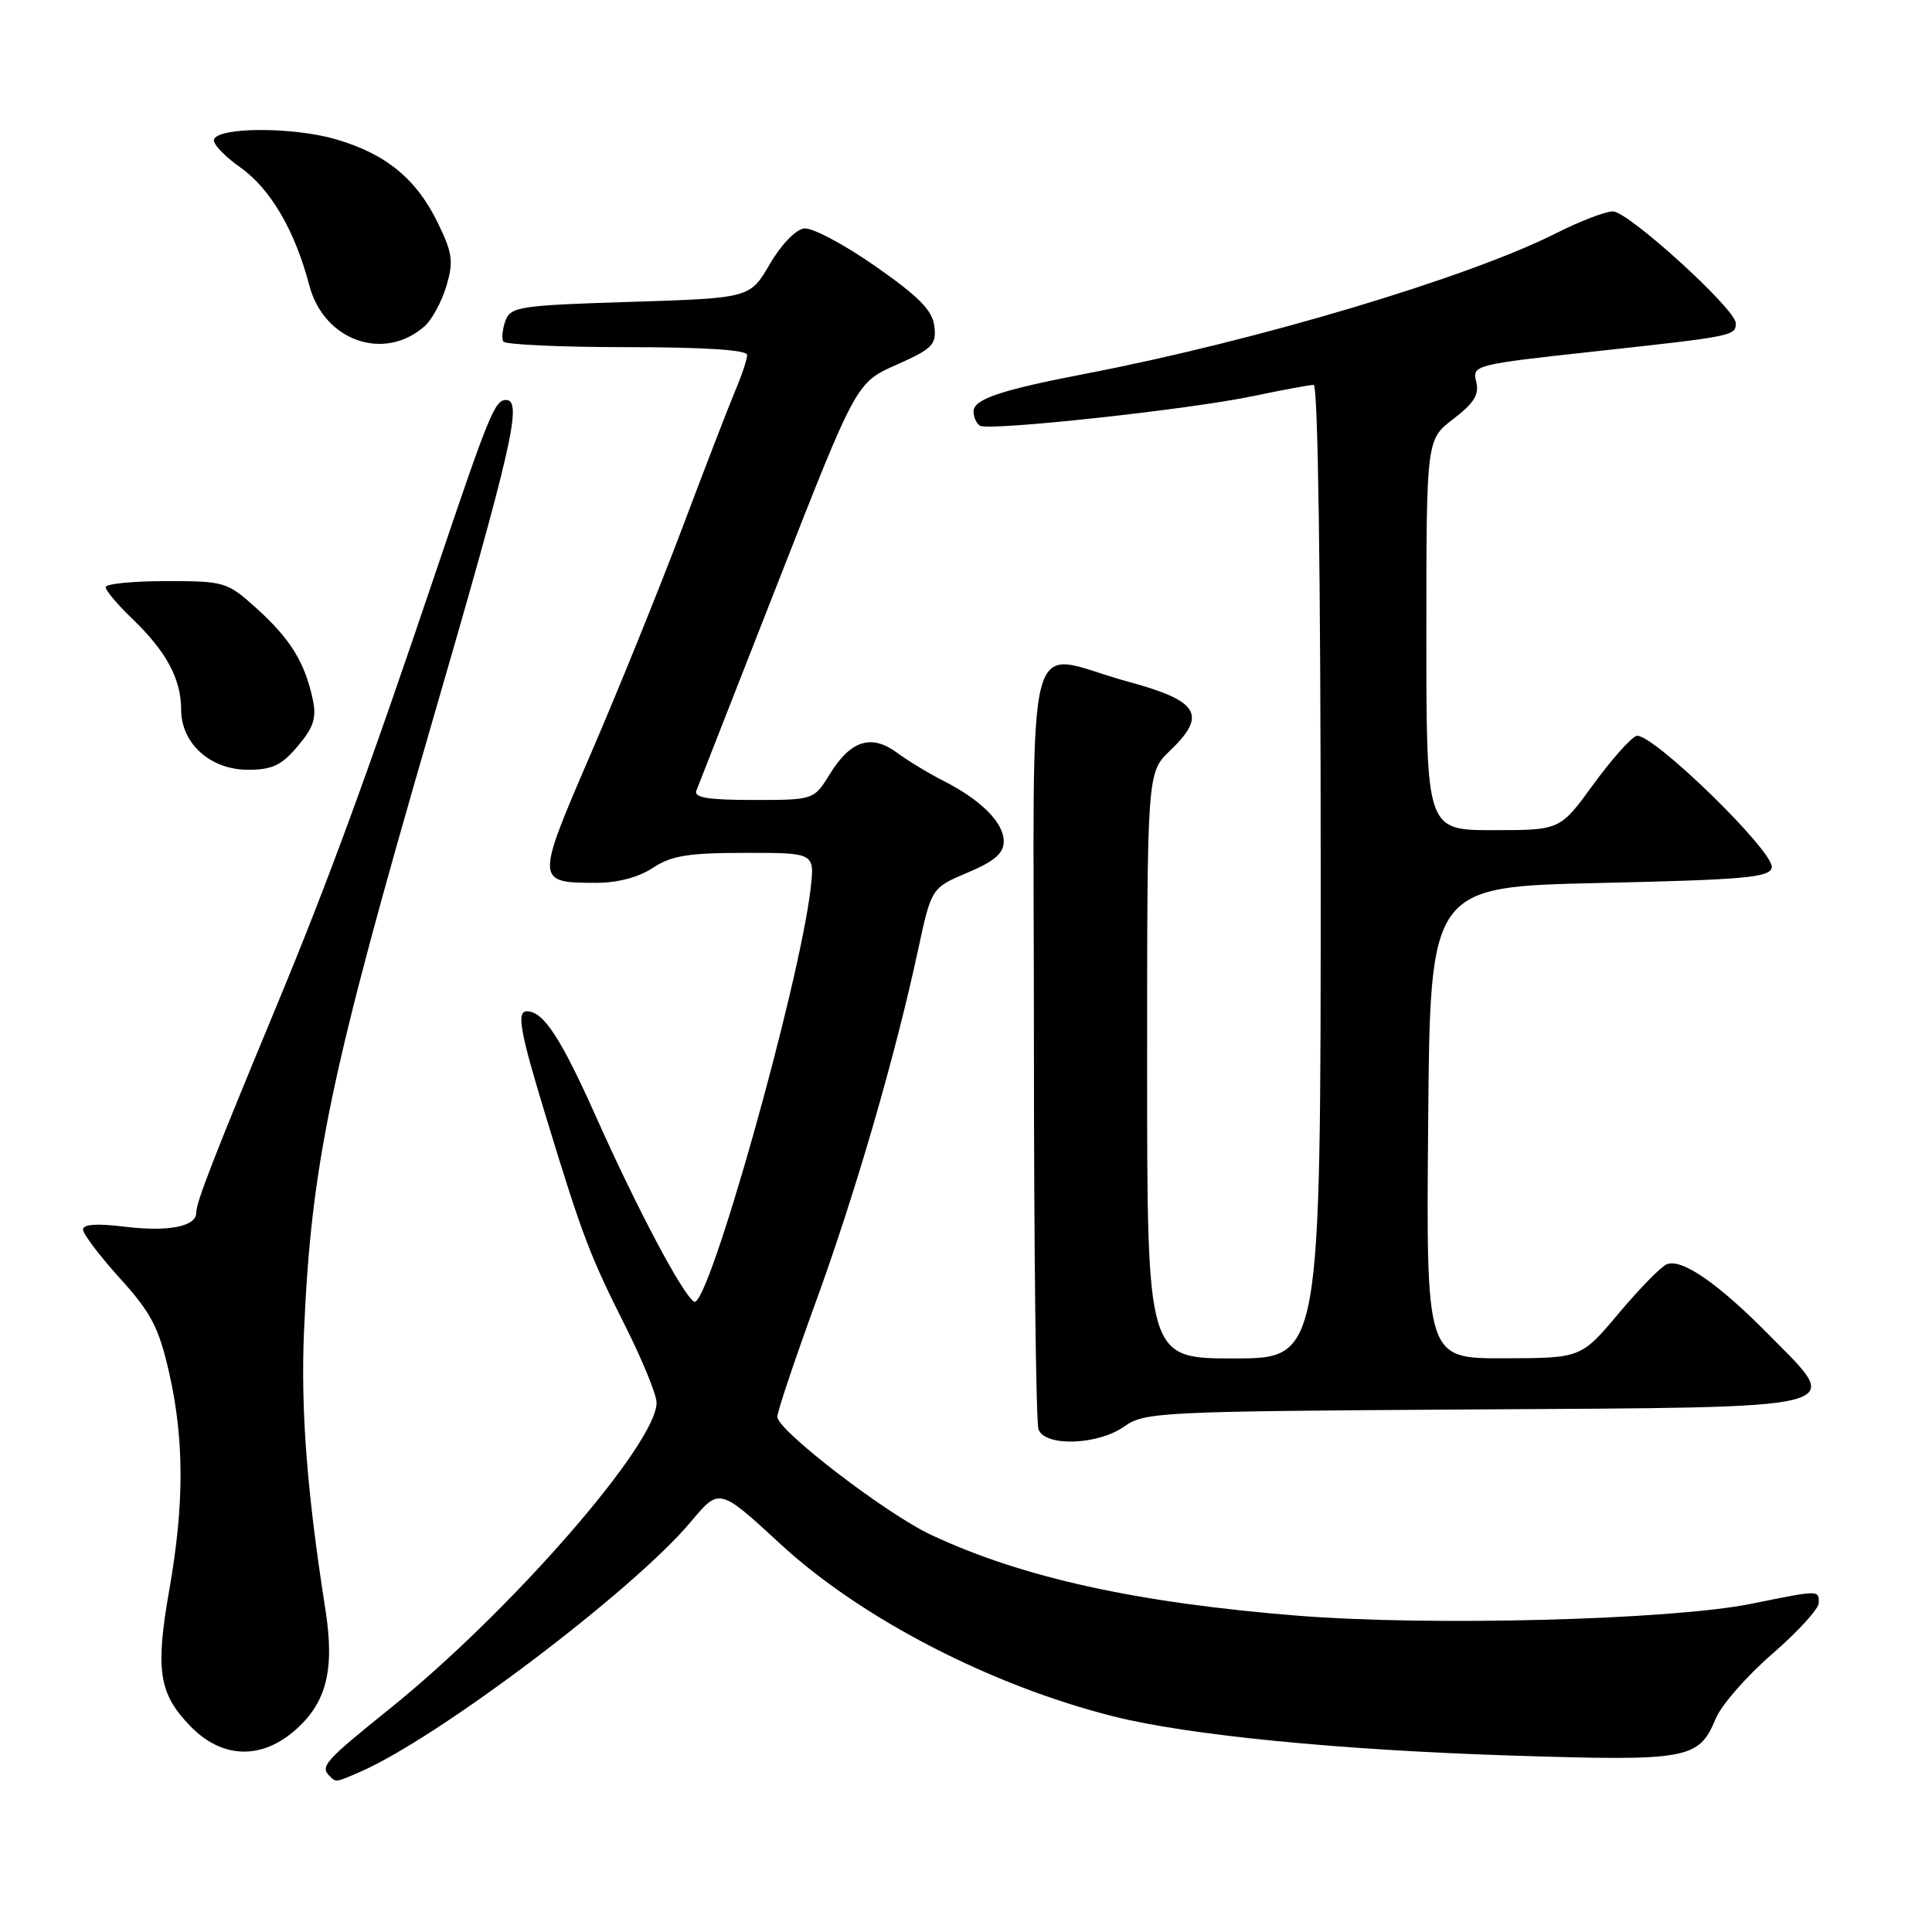 <?xml version="1.0" encoding="UTF-8" standalone="no"?>
<!DOCTYPE svg PUBLIC "-//W3C//DTD SVG 1.1//EN" "http://www.w3.org/Graphics/SVG/1.1/DTD/svg11.dtd" >
<svg xmlns="http://www.w3.org/2000/svg" xmlns:xlink="http://www.w3.org/1999/xlink" version="1.1" viewBox="0 0 256 256">
 <g >
 <path fill="currentColor"
d=" M 47.70 234.79 C 58.08 230.28 83.98 210.69 91.57 201.61 C 95.32 197.13 95.32 197.13 103.41 204.59 C 114.13 214.48 131.32 223.36 147.62 227.45 C 157.52 229.93 177.44 231.89 200.27 232.62 C 223.81 233.37 225.08 233.14 227.36 227.69 C 228.10 225.91 231.48 222.05 234.86 219.13 C 238.23 216.20 241.00 213.17 241.00 212.40 C 241.00 210.67 241.14 210.67 232.00 212.52 C 221.40 214.65 189.53 215.49 172.00 214.09 C 150.64 212.39 135.41 209.03 123.36 203.37 C 117.36 200.55 103.00 189.52 103.00 187.73 C 103.00 187.05 105.28 180.25 108.06 172.62 C 113.32 158.19 118.62 139.98 121.65 125.86 C 123.42 117.65 123.42 117.65 128.21 115.63 C 131.79 114.11 133.00 113.07 133.00 111.48 C 133.00 109.01 129.98 105.98 125.00 103.46 C 123.08 102.49 120.31 100.81 118.86 99.74 C 115.46 97.23 112.72 98.09 109.97 102.55 C 107.84 106.00 107.84 106.00 99.81 106.00 C 93.79 106.00 91.91 105.69 92.28 104.75 C 92.55 104.06 97.43 91.62 103.12 77.09 C 113.46 50.69 113.46 50.69 118.80 48.33 C 123.55 46.22 124.10 45.67 123.81 43.25 C 123.57 41.14 121.79 39.33 116.00 35.28 C 111.88 32.40 107.63 30.14 106.56 30.27 C 105.45 30.40 103.49 32.43 102.00 35.00 C 99.37 39.50 99.37 39.50 83.54 40.00 C 68.85 40.46 67.65 40.64 66.97 42.50 C 66.58 43.60 66.45 44.84 66.68 45.25 C 66.92 45.66 74.29 46.00 83.06 46.00 C 93.35 46.00 99.00 46.37 99.00 47.03 C 99.00 47.60 98.29 49.74 97.42 51.78 C 96.56 53.83 93.39 62.02 90.39 70.00 C 87.38 77.97 81.94 91.40 78.30 99.84 C 70.95 116.89 70.95 116.96 79.00 116.98 C 81.83 116.98 84.61 116.25 86.50 115.00 C 88.95 113.38 91.20 113.01 98.73 113.01 C 107.96 113.00 107.96 113.00 107.41 117.75 C 105.90 130.68 93.79 173.60 91.97 172.48 C 90.45 171.54 84.45 160.23 78.99 148.00 C 74.29 137.48 72.00 134.00 69.81 134.00 C 68.41 134.00 68.90 136.71 72.43 148.26 C 77.15 163.72 78.15 166.36 82.88 175.76 C 85.14 180.27 87.00 184.81 87.00 185.86 C 87.00 191.35 67.65 213.54 51.61 226.44 C 43.05 233.33 42.39 234.06 43.67 235.33 C 44.53 236.19 44.43 236.21 47.70 234.79 Z  M 38.86 229.47 C 43.24 225.78 44.40 221.38 43.11 213.22 C 40.68 197.75 39.84 186.82 40.28 176.48 C 41.24 154.24 43.79 142.07 57.14 96.10 C 67.90 59.07 69.29 53.00 67.04 53.00 C 65.58 53.00 64.77 54.97 58.01 75.00 C 48.70 102.59 43.47 116.86 36.56 133.50 C 28.21 153.62 26.00 159.32 26.00 160.70 C 26.00 162.54 22.24 163.26 16.39 162.53 C 12.83 162.09 11.00 162.22 11.00 162.92 C 11.00 163.50 13.20 166.41 15.90 169.39 C 20.03 173.95 21.04 175.89 22.40 181.84 C 24.42 190.73 24.43 199.30 22.44 210.62 C 20.56 221.29 21.04 224.42 25.22 228.72 C 29.30 232.94 34.40 233.22 38.86 229.47 Z  M 148.98 189.01 C 151.66 187.11 153.68 187.01 195.03 186.76 C 246.12 186.45 244.29 186.91 234.48 176.96 C 227.71 170.08 222.86 166.72 220.86 167.52 C 220.11 167.81 217.25 170.74 214.50 174.01 C 209.50 179.96 209.50 179.96 199.24 179.98 C 188.97 180.00 188.97 180.00 189.24 148.75 C 189.50 117.50 189.50 117.50 211.99 117.00 C 231.18 116.57 234.52 116.27 234.77 114.96 C 235.17 112.87 218.65 96.82 216.82 97.52 C 216.04 97.81 213.45 100.74 211.06 104.03 C 206.71 110.00 206.71 110.00 197.86 110.00 C 189.00 110.00 189.00 110.00 189.00 84.12 C 189.00 58.24 189.00 58.24 192.58 55.51 C 195.34 53.40 196.03 52.27 195.60 50.56 C 195.06 48.39 195.39 48.30 211.27 46.57 C 229.77 44.55 230.00 44.50 230.00 42.82 C 230.00 40.97 215.78 28.03 213.72 28.01 C 212.74 28.01 209.34 29.31 206.16 30.92 C 194.52 36.79 166.55 45.15 144.00 49.49 C 132.60 51.68 129.00 52.89 129.00 54.52 C 129.00 55.27 129.38 56.12 129.85 56.41 C 131.04 57.14 157.65 54.26 166.12 52.47 C 169.98 51.66 173.55 51.00 174.07 51.00 C 174.64 51.00 175.00 76.17 175.00 115.50 C 175.00 180.00 175.00 180.00 163.50 180.00 C 152.00 180.00 152.00 180.00 152.00 141.19 C 152.00 102.37 152.00 102.37 155.04 99.46 C 159.99 94.72 158.87 92.87 149.50 90.33 C 135.40 86.51 137.00 80.40 137.00 137.92 C 137.00 165.37 137.27 188.55 137.61 189.42 C 138.50 191.73 145.51 191.48 148.98 189.01 Z  M 39.46 98.86 C 41.58 96.35 41.97 95.11 41.43 92.61 C 40.38 87.76 38.47 84.66 34.06 80.67 C 30.09 77.09 29.80 77.00 22.00 77.00 C 17.60 77.00 14.00 77.36 14.00 77.80 C 14.00 78.25 15.61 80.16 17.59 82.05 C 22.04 86.33 24.00 89.99 24.00 94.00 C 24.00 98.52 27.86 102.00 32.87 102.00 C 36.07 102.00 37.32 101.41 39.46 98.86 Z  M 56.26 43.23 C 57.23 42.37 58.52 39.99 59.14 37.93 C 60.11 34.68 59.97 33.56 58.05 29.61 C 55.20 23.71 51.17 20.40 44.49 18.45 C 38.79 16.80 28.86 16.82 28.35 18.50 C 28.18 19.05 29.76 20.71 31.85 22.19 C 35.84 25.01 39.08 30.55 40.98 37.80 C 42.91 45.15 50.87 47.98 56.26 43.23 Z "/>
</g>
</svg>